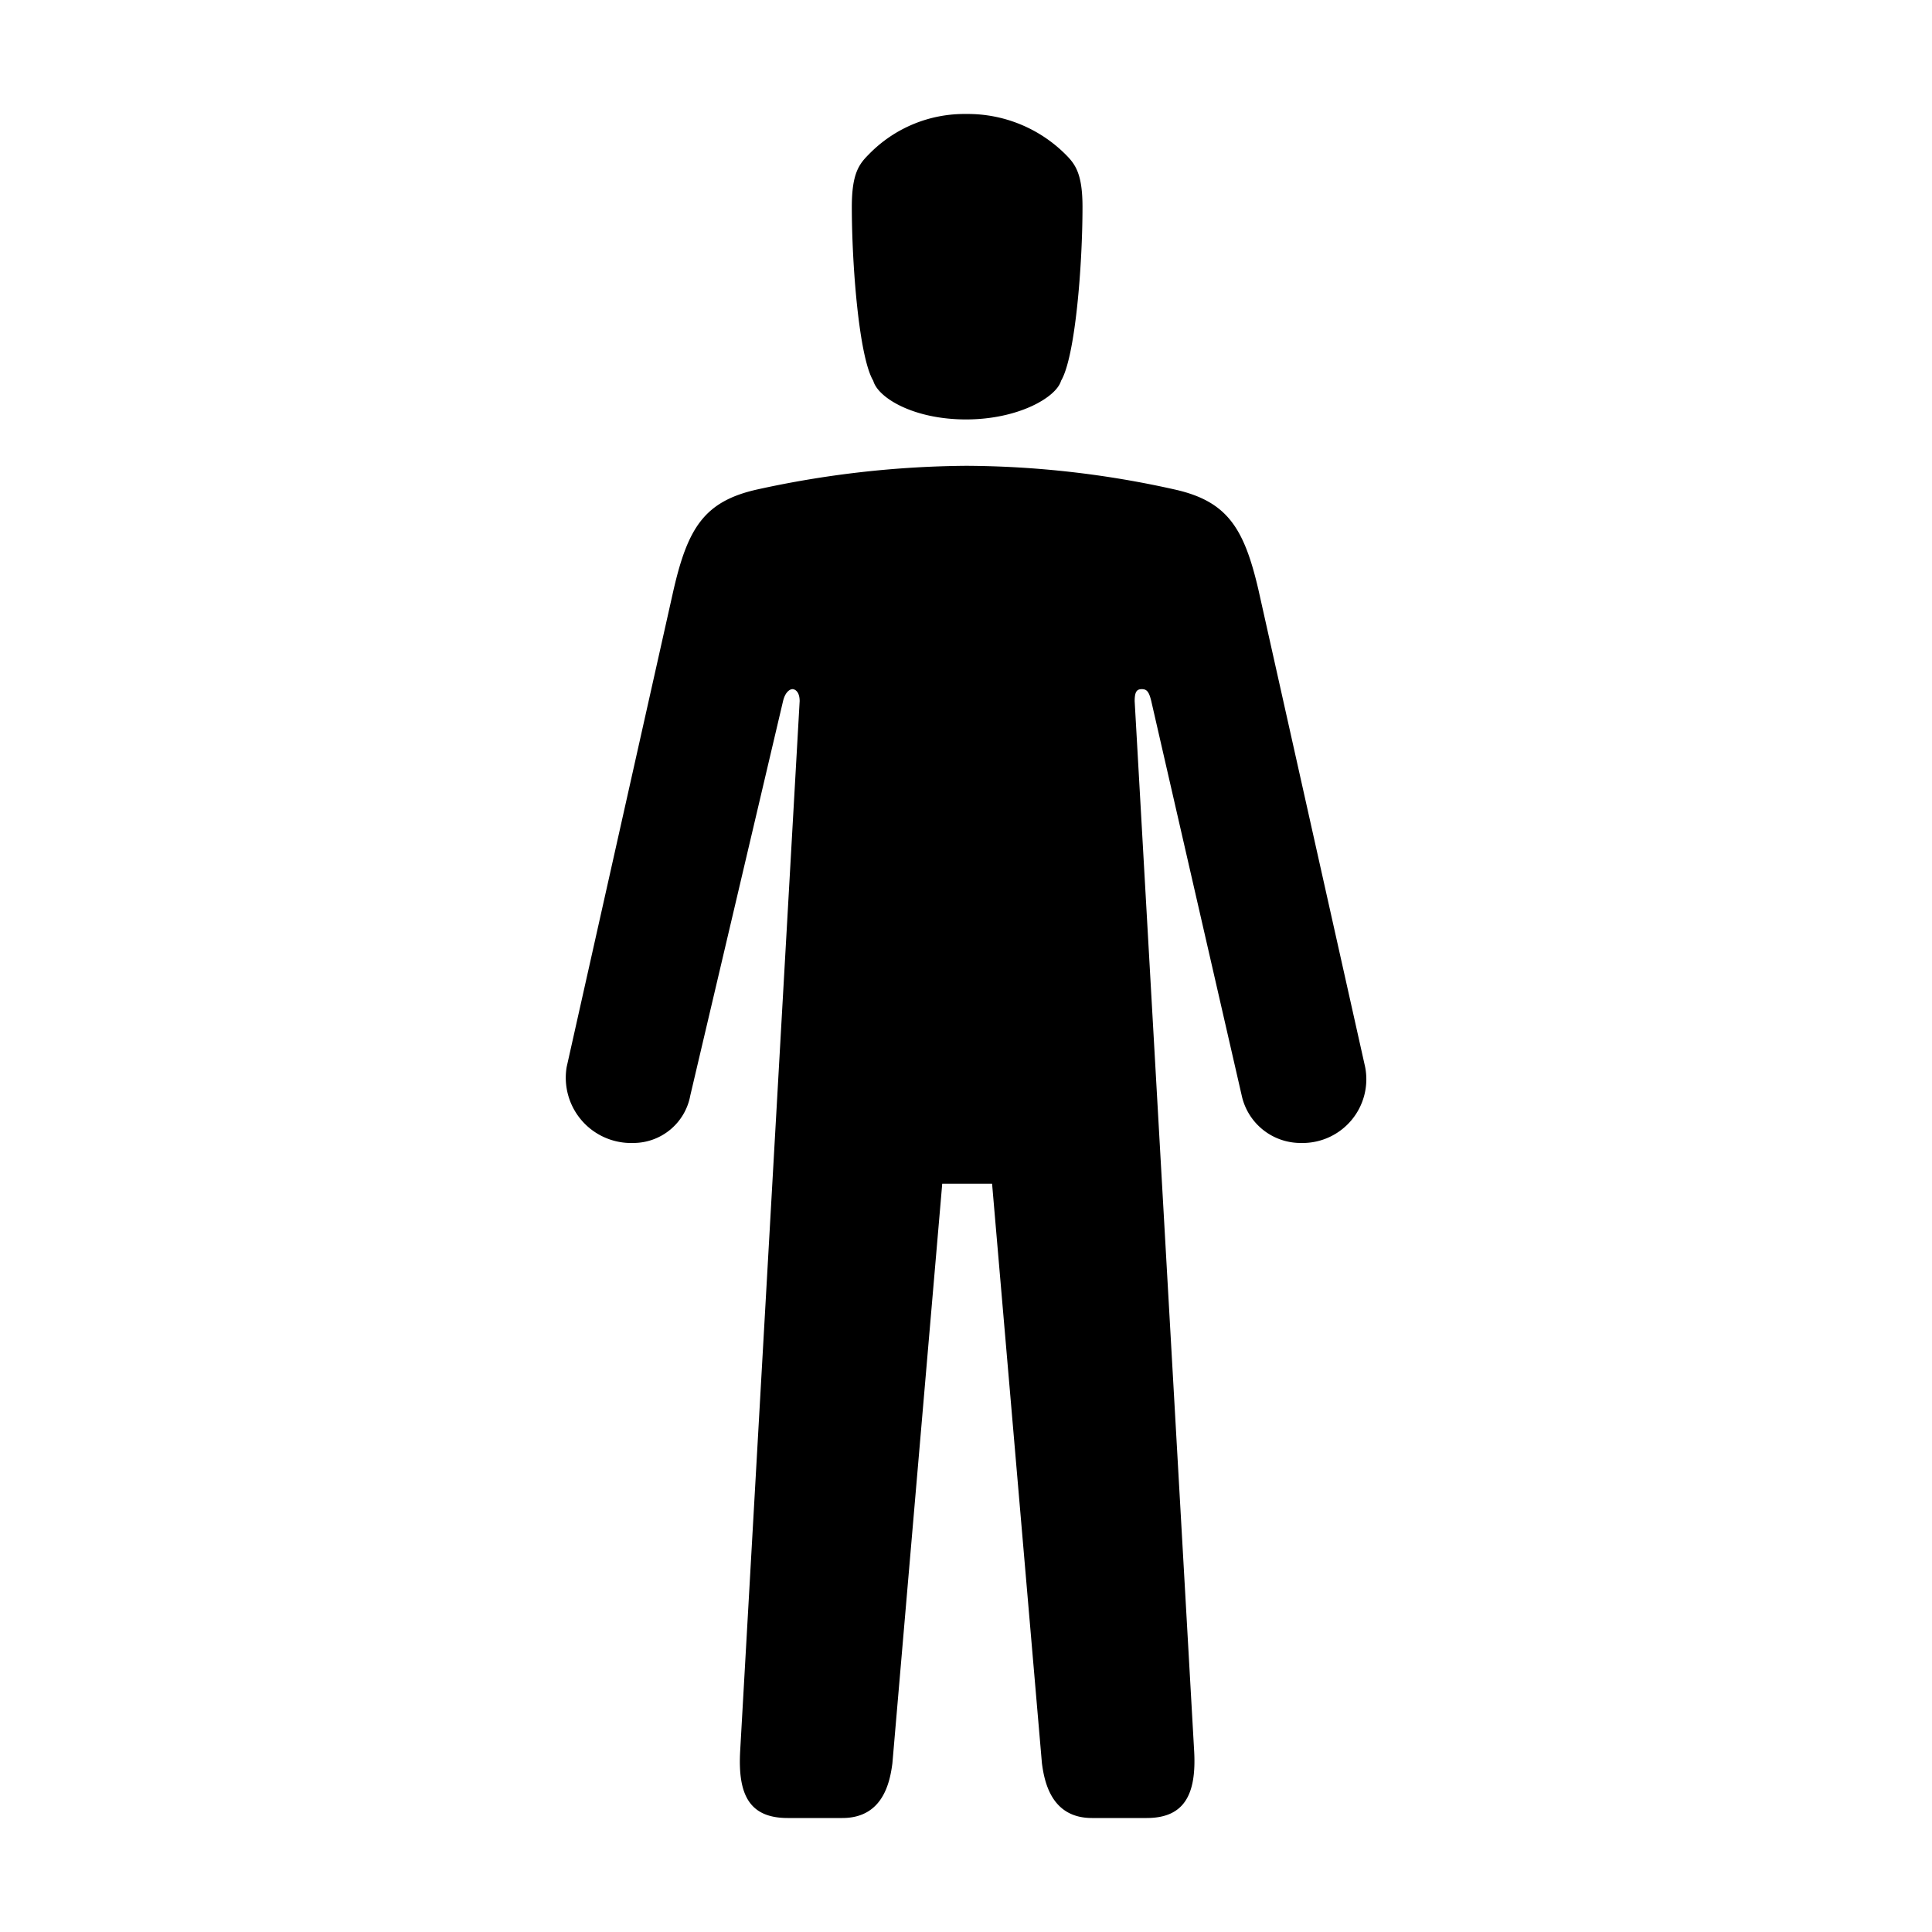 <svg xmlns="http://www.w3.org/2000/svg" viewBox="0 0 100 100"><title>01_Man_v15</title><g id="icons"><path d="M60.82,25.34c2.71.61,3.57,2,4.31,5.16l5.53,24.73a3.3,3.3,0,0,1-3.32,3.93,3.12,3.12,0,0,1-3.07-2.46L59.59,36.29c-.12-.5-.24-.62-.49-.62s-.37.12-.37.62l3.08,54.36c.12,2.22-.5,3.45-2.46,3.45H56.52c-2.09,0-2.46-1.85-2.59-2.83l-2.58-30H48.77l-2.58,30c-.13,1-.5,2.83-2.59,2.83H40.77c-2,0-2.58-1.23-2.46-3.45l3.08-54.36c0-.5-.25-.62-.37-.62s-.37.12-.49.62L35.73,56.7a3,3,0,0,1-2.95,2.46,3.38,3.38,0,0,1-3.45-3.93L34.87,30.5c.74-3.19,1.6-4.55,4.3-5.16A51.9,51.9,0,0,1,50,24.11,50.19,50.19,0,0,1,60.82,25.34ZM55.16,8c.5.5.87,1,.87,2.71,0,3-.37,7.75-1.11,9-.25.86-2.22,2-4.92,2s-4.55-1.11-4.8-2c-.74-1.23-1.11-6-1.11-9,0-1.72.37-2.21.87-2.71A6.89,6.89,0,0,1,50,5.9,7.16,7.16,0,0,1,55.16,8Z"/></g></svg>